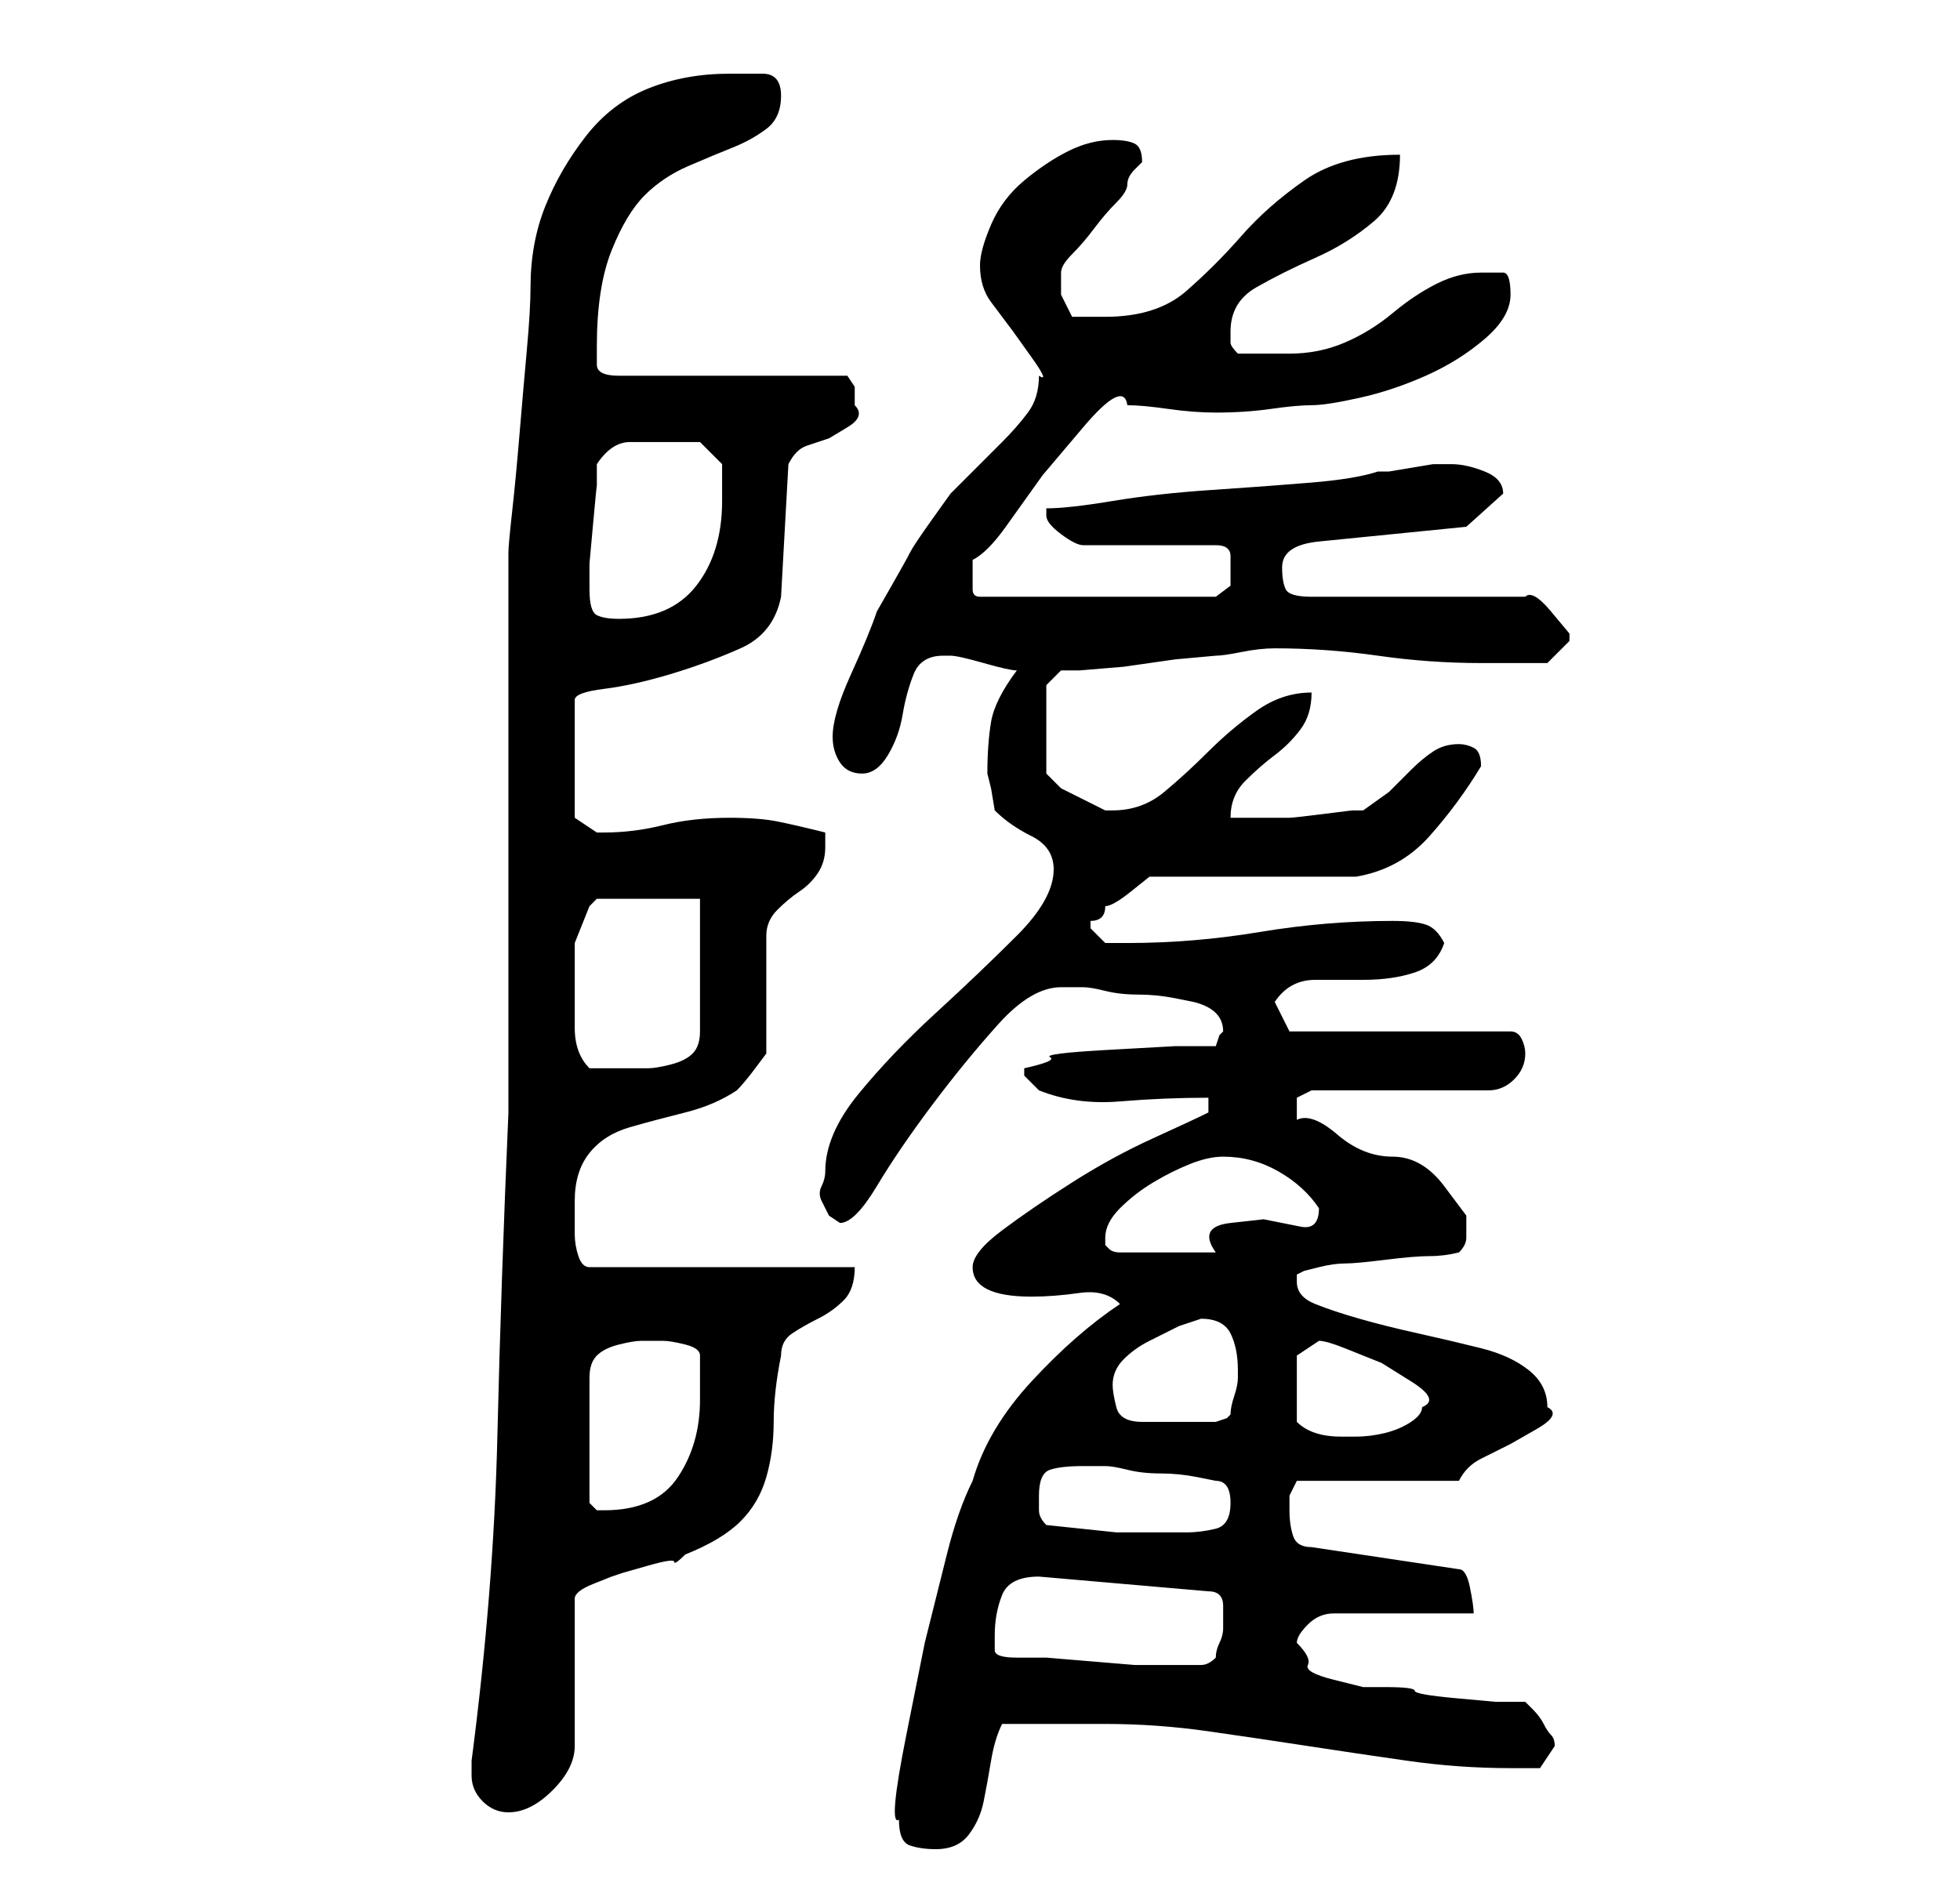 <?xml version="1.0" standalone="no"?>
<!DOCTYPE svg PUBLIC "-//W3C//DTD SVG 1.1//EN" "http://www.w3.org/Graphics/SVG/1.1/DTD/svg11.dtd" >
<svg xmlns="http://www.w3.org/2000/svg" xmlns:xlink="http://www.w3.org/1999/xlink" version="1.1" viewBox="-10 0 266 256">
   <path fill="currentColor"
d="M112 247q0 3 1.5 3.5t3.5 0.5q3 0 4.5 -2t2 -4.5t1 -5.5t1.5 -5h14q7 0 14 1t13.5 2t13.5 2t14 1h4t2 -3q0 -1 -0.5 -1.5t-1 -1.5t-1.5 -2l-1 -1h-4t-5.5 -0.5t-5.5 -1t-4 -0.5h-3t-4 -1t-3.5 -2t-1.5 -3q0 -1 1.5 -2.5t3.5 -1.5h19q0 -1 -0.5 -3.5t-1.5 -2.5l-20 -3
q-2 0 -2.5 -1.5t-0.5 -3.5v-2t1 -2h22q1 -2 3 -3l4 -2t3.5 -2t1.5 -3q0 -3 -2.5 -5t-6.5 -3t-8.5 -2t-8 -2t-6 -2t-2.5 -3v-0.5v-0.5l1 -0.5t2 -0.5t3.5 -0.5t5.5 -0.5t6 -0.5t4 -0.5q1 -1 1 -2v-3t-3 -4t-7 -4t-7.5 -3t-5.5 -2v-0.5v-0.5v-2t2 -1h24q2 0 3.5 -1.5t1.5 -3.5
q0 -1 -0.5 -2t-1.5 -1h-30l-1 -2l-1 -2q2 -3 5.5 -3h6.5q4 0 7 -1t4 -4q-1 -2 -2.5 -2.5t-4.5 -0.5q-9 0 -18 1.5t-18 1.5h-3t-2 -2v-1q1 0 1.5 -0.5t0.5 -1.5q1 0 3.5 -2l2.5 -2h5.5h8.5h8h6q6 -1 10 -5.5t7 -9.5q0 -2 -1 -2.5t-2 -0.5q-2 0 -3.5 1t-3 2.5l-3 3t-3.5 2.5
h-1.5t-4 0.5t-4.5 0.5h-4h-1.5h-2.5q0 -3 2 -5t4 -3.5t3.5 -3.5t1.5 -5q-4 0 -7.5 2.5t-6.5 5.5t-6 5.5t-7 2.5h-1l-3 -1.5l-3 -1.5l-2 -2v-12l2 -2h2.5t6 -0.5l7 -1t5.5 -0.5q1 0 3.5 -0.5t4.5 -0.5q7 0 14 1t14 1h9l1 -1l2 -2v0v-1t-2.5 -3t-3.5 -2h-29q-3 0 -3.5 -1
t-0.5 -3q0 -3 5 -3.5l10 -1l10 -1t5 -4.5q0 -2 -2.5 -3t-4.5 -1h-1h-1.5t-3 0.5t-3 0.5h-1.5q-3 1 -9 1.5t-13.5 1t-13.5 1.5t-9 1v1q0 1 2 2.5t3 1.5h18q2 0 2 1.5v1.5v2.5t-2 1.5h-32q-1 0 -1 -1v-2v-2q2 -1 4.5 -4.5l5 -7t5.5 -6.5t6 -3q2 0 5.5 0.5t6.5 0.5
q4 0 7.5 -0.5t5.5 -0.5t6.5 -1t9 -3t8 -5t3.5 -6t-1 -3h-3q-3 0 -6 1.5t-6 4t-6.5 4t-7.5 1.5h-3.5h-3.5q-1 -1 -1 -1.5v-1.5q0 -4 3.5 -6t8 -4t8 -5t3.5 -9q-8 0 -13 3.5t-8.5 7.5t-7.5 7.5t-11 3.5h-4.5t-1.5 -3v-2v-1q0 -1 1.5 -2.5t3 -3.5t3 -3.5t1.5 -2.5t1 -2l1 -1
q0 -2 -1 -2.5t-3 -0.5q-3 0 -6 1.5t-6 4t-4.5 6t-1.5 5.5q0 3 1.5 5l3 4t2.5 3.5t1 2.5q0 3 -1.5 5t-3.5 4l-4 4l-3 3t-2.5 3.5t-3 4.5t-2.5 4.5t-2 3.5q-1 3 -3.5 8.5t-2.5 8.5q0 2 1 3.5t3 1.5t3.5 -2.5t2 -5.5t1.5 -5.5t4 -2.5h1q1 0 4.5 1t4.5 1q-3 4 -3.5 7t-0.5 7
l0.5 2t0.5 3q2 2 5 3.5t3 4.5q0 4 -5 9t-11 10.5t-10.5 11t-4.5 10.5q0 1 -0.5 2t0 2l1 2t1.5 1q2 0 5 -5t7.5 -11t9 -11t8.5 -5h3q1 0 3 0.5t4.5 0.5t5 0.5l2.5 0.5q4 1 4 4l-0.5 0.5t-0.5 1.5h-5.5t-9 0.5t-8 1t-3.5 1.5v1l1.5 1.5l0.5 0.5q5 2 11 1.5t12 -0.5v2
q-2 1 -7.5 3.5t-11 6t-9.5 6.5t-4 5t2 3t6 1q3 0 6.5 -0.5t5.5 1.5q-6 4 -12 10.5t-8 13.5q-2 4 -3.5 10l-3 12t-2.5 12.5t-1 11.5zM54 241q0 2 1.5 3.5t3.5 1.5q3 0 6 -3t3 -6v-20q0 -1 2.5 -2l2.5 -1l1.5 -0.5t3.5 -1t3.5 -0.5t1.5 -1q5 -2 7.5 -4.5t3.5 -6t1 -7.5t1 -9
q0 -2 1.5 -3t3.5 -2t3.5 -2.5t1.5 -4.5h-36q-1 0 -1.5 -1.5t-0.5 -3v-2.5v-2q0 -4 2 -6.5t5.5 -3.5t7.5 -2t7 -3q1 -1 2.5 -3l1.5 -2v-16q0 -2 1.5 -3.5t3 -2.5t2.5 -2.5t1 -3.5v-1v-1q-4 -1 -6.5 -1.5t-6.5 -0.5q-5 0 -9 1t-8 1h-1l-3 -2v-16q0 -1 4 -1.5t9 -2t9.5 -3.5
t5.5 -7l1 -18q1 -2 2.5 -2.5l3 -1t2.5 -1.5t1 -3v-2.5t-1 -1.5h-31q-3 0 -3 -1.5v-2.5q0 -8 2 -13t4.5 -7.5t6 -4t6 -2.5t4.5 -2.5t2 -4.5t-2.5 -3h-4.5q-6 0 -11 2t-8.5 6.5t-5.5 9.5t-2 11q0 3 -0.5 8.5t-1 11.5t-1 10.5t-0.5 5.5v8v13v17v17v13v8q-1 23 -1.5 44t-3.5 44
v2zM128 225q-3 0 -3 -1v-2q0 -3 1 -5.5t5 -2.5l23 2q2 0 2 2v3q0 1 -0.5 2t-0.5 2q-1 1 -2 1h-3h-2h-4t-6 -0.5t-6 -0.5h-4zM132 207q-1 -1 -1 -2v-2q0 -3 1.5 -3.5t4.5 -0.5h1.5h1.5q1 0 3 0.5t4.5 0.5t5 0.5l2.5 0.5q2 0 2 3t-2 3.5t-4 0.5h-9.5t-9.5 -1zM80 182
q1 0 3 0.5t2 1.5v3v3q0 6 -3 10.5t-10 4.5h-1l-0.5 -0.5l-0.5 -0.5v-17q0 -2 1 -3t3 -1.5t3 -0.5h3zM166 193v-2v-2v-5t3 -2q1 0 3.5 1l5 2t4 2.5t1.5 3.5q0 1 -1.5 2t-3.5 1.5t-4 0.5h-2q-2 0 -3.5 -0.5t-2.5 -1.5zM141 188q0 -2 1.5 -3.5t3.5 -2.5l4 -2t3 -1q3 0 4 2t1 5
v1q0 1 -0.5 2.5t-0.5 2.5l-0.5 0.5t-1.5 0.5h-10q-3 0 -3.5 -2t-0.5 -3zM140 168q0 -2 2 -4t4.5 -3.5t5 -2.5t4.5 -1q4 0 7.5 2t5.5 5q0 3 -2.5 2.5l-5 -1t-4.5 0.5t-2 4h-13q-1 0 -1.5 -0.5l-0.5 -0.5v-1zM68 134v-6t2 -5l0.5 -0.5l0.5 -0.5h14v18q0 2 -1 3t-3 1.5t-3 0.5
h-3h-3h-2q-2 -2 -2 -5.5v-5.5zM70 80v0v-3.5t0.5 -5.5t0.5 -5v-3q2 -3 4.5 -3h5.5h4t3 3v2.5v2.5q0 7 -3.5 11.5t-10.5 4.5q-2 0 -3 -0.5t-1 -3.5z" />
</svg>
